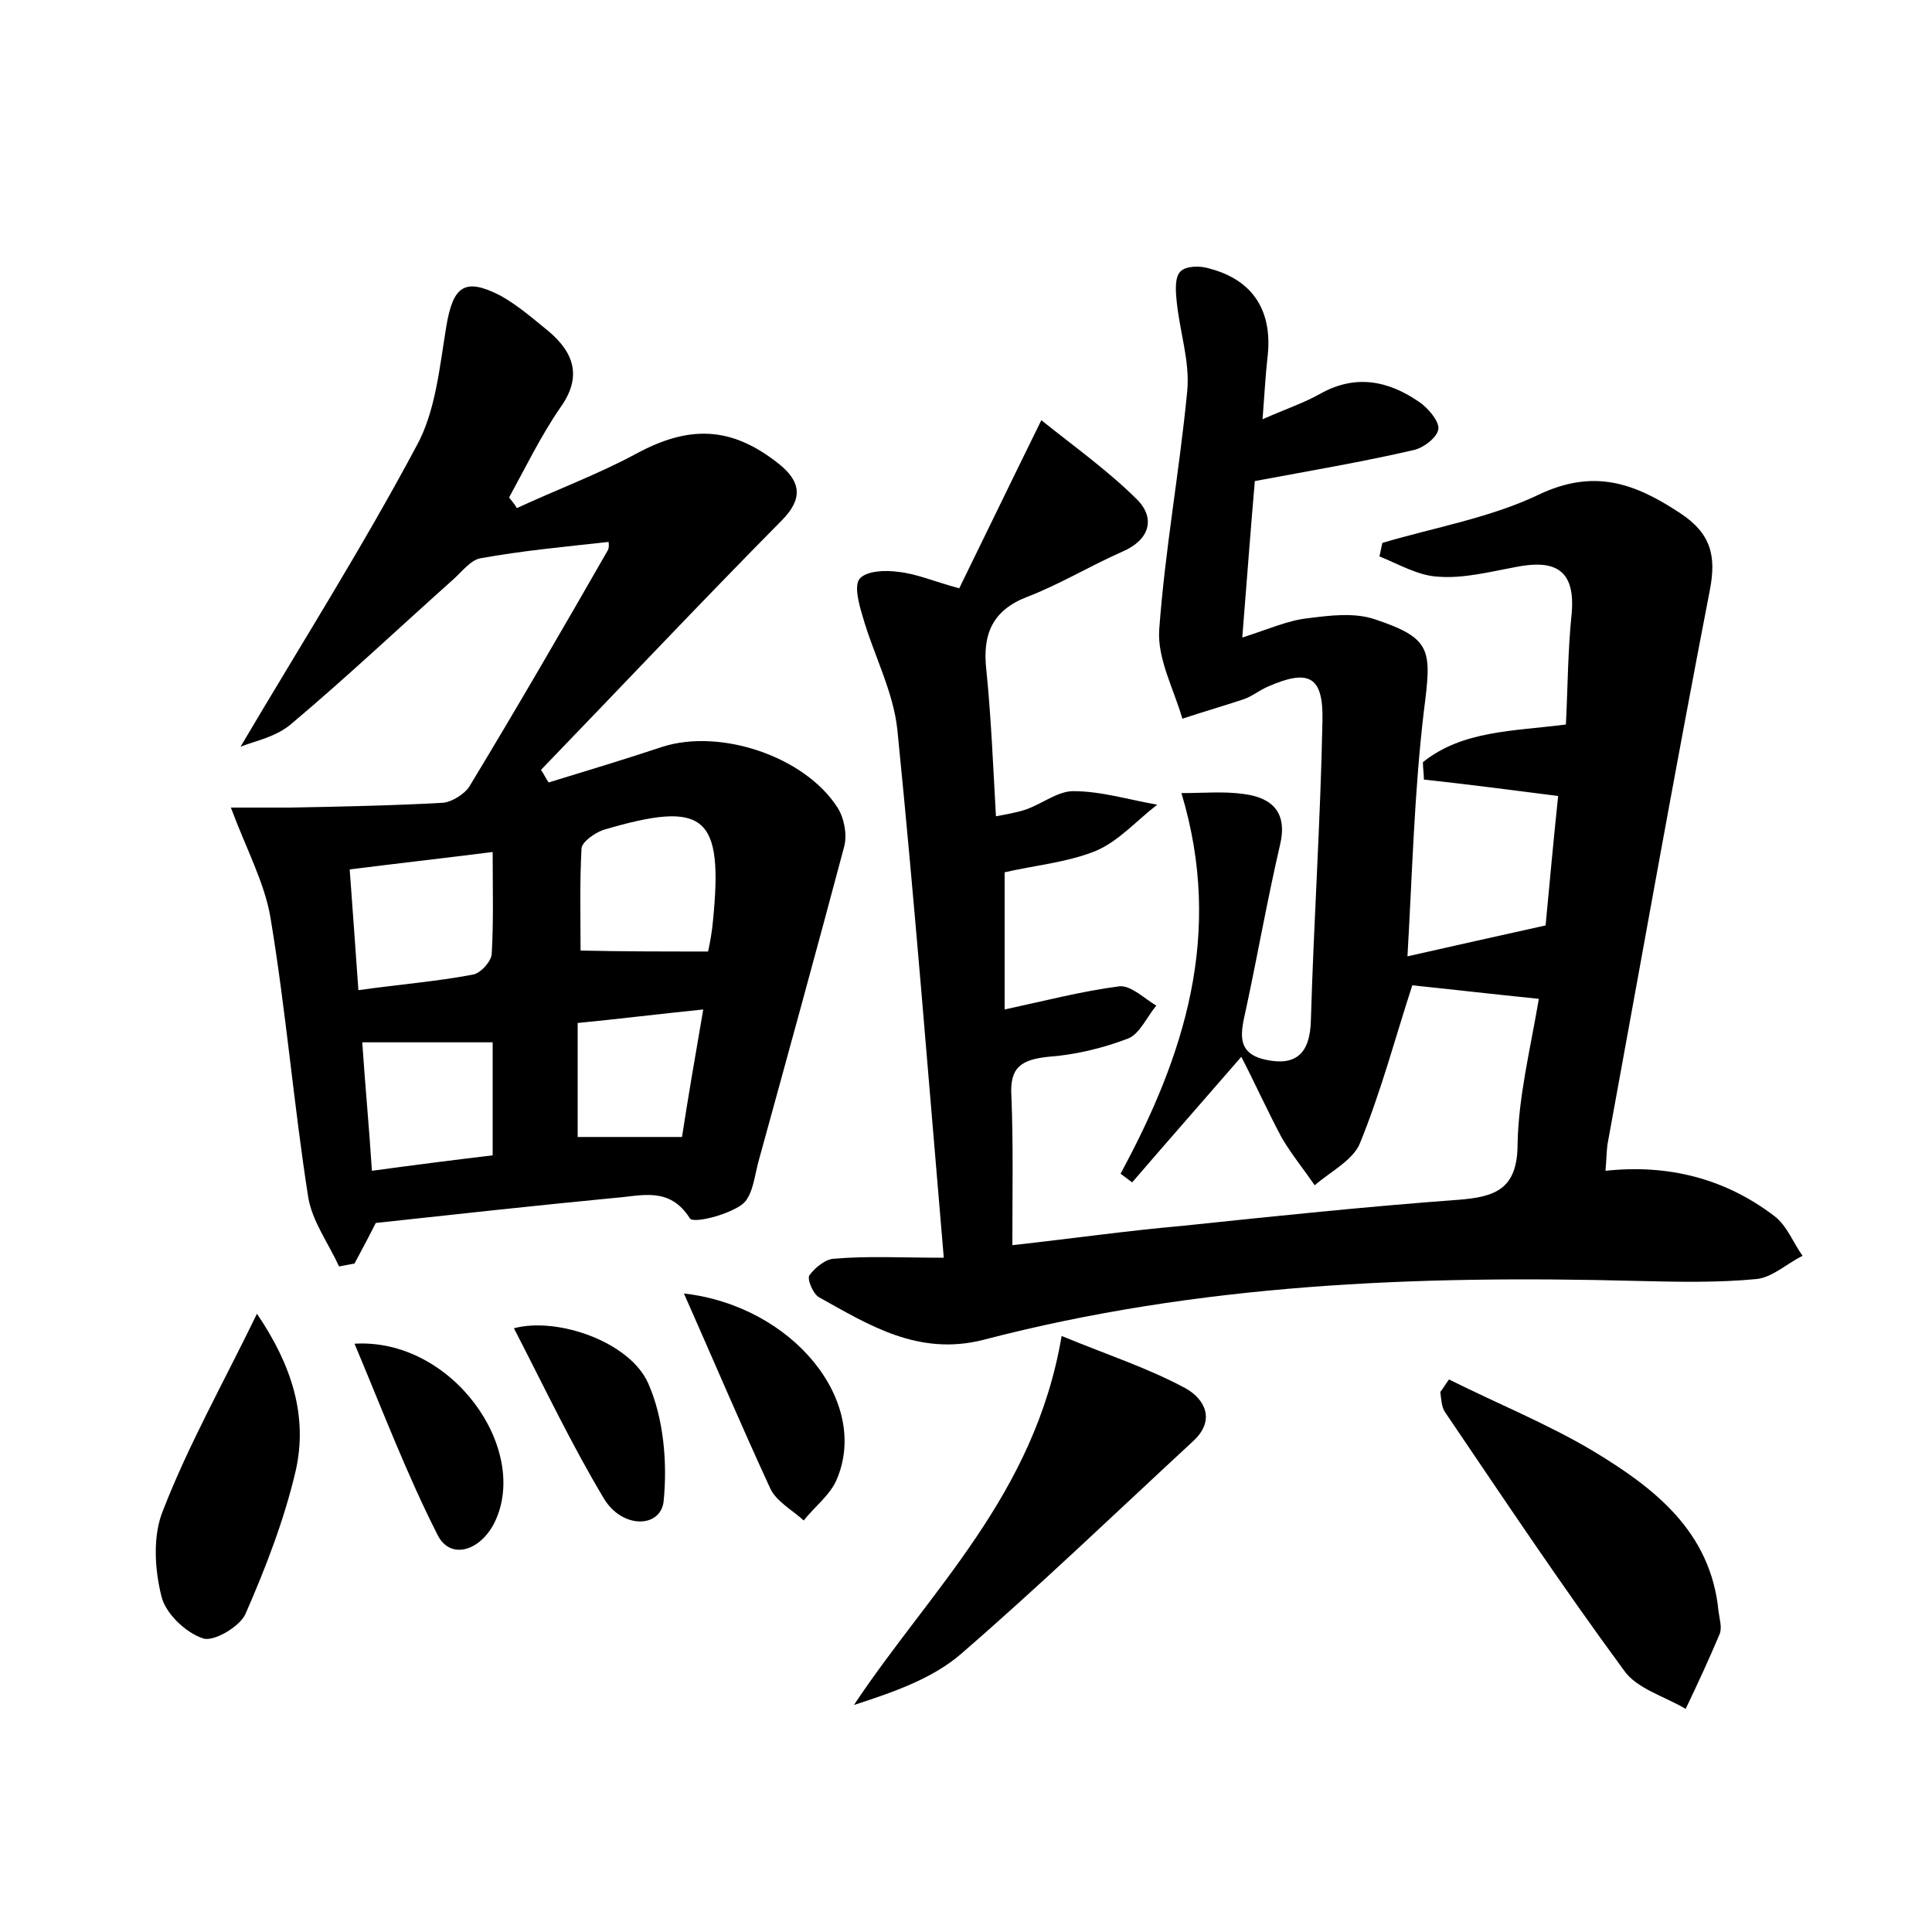 <?xml version="1.0" encoding="utf-8"?>
<!-- Generator: Adobe Illustrator 22.0.0, SVG Export Plug-In . SVG Version: 6.00 Build 0)  -->
<svg version="1.1" id="图层_1" xmlns="http://www.w3.org/2000/svg" xmlns:xlink="http://www.w3.org/1999/xlink" x="0px" y="0px"
	 viewBox="0 0 200 200" style="enable-background:new 0 0 200 200;" xml:space="preserve">
<style type="text/css">
	.st1{fill:#010000;}
	.st4{fill:#fbfafc;}
</style>
<g>
	
	<path d="M97.7,130.2c-1.6-18.7-3-36.7-4.8-54.6c-0.4-4-2.5-7.9-3.6-11.8c-0.4-1.3-0.9-3.2-0.3-3.9c0.7-0.8,2.6-0.9,4-0.7
		c1.9,0.2,3.7,1,6.3,1.7c2.6-5.3,5.2-10.7,8.5-17.4c3.5,2.8,7,5.3,10,8.3c1.8,1.9,1.2,4.1-1.6,5.3c-3.4,1.5-6.5,3.4-9.9,4.7
		c-3.6,1.4-4.6,3.9-4.2,7.5c0.5,4.9,0.7,9.9,1,15.2c1.1-0.2,2.2-0.4,3.1-0.7c1.7-0.6,3.3-1.9,4.9-1.9c2.9,0,5.8,0.9,8.7,1.4
		c-2.1,1.6-4,3.8-6.4,4.8c-3,1.2-6.4,1.5-9.4,2.2c0,5.1,0,9.6,0,14.2c4.2-0.9,8-1.9,11.9-2.4c1.2-0.1,2.6,1.3,3.8,2
		c-1,1.2-1.7,2.9-2.9,3.4c-2.6,1-5.5,1.7-8.3,1.9c-2.8,0.3-4,1.1-3.8,4.1c0.2,4.9,0.1,9.9,0.1,15.4c6.3-0.7,11.9-1.5,17.6-2
		c9.5-1,19.1-2,28.6-2.7c3.8-0.3,6.1-1.1,6.1-5.8c0.1-4.9,1.3-9.7,2.2-15c-4.9-0.5-9.2-1-13.1-1.4c-1.7,5.2-3.2,10.9-5.4,16.3
		c-0.7,1.8-3.1,3-4.7,4.4c-1.1-1.6-2.4-3.2-3.4-4.9c-1.5-2.8-2.8-5.7-4.2-8.4c-3.9,4.5-7.6,8.7-11.3,13c-0.4-0.3-0.8-0.6-1.2-0.9
		c6.6-12.2,10.7-24.8,6.3-39.4c2.3,0,4.4-0.2,6.5,0.1c3,0.4,4.5,2,3.7,5.3c-1.3,5.6-2.3,11.3-3.5,16.9c-0.5,2.3-1.2,4.6,2,5.3
		c3.2,0.7,4.6-0.7,4.7-4c0.3-10.4,1-20.7,1.2-31.1c0.1-4.6-1.4-5.4-5.7-3.5c-0.9,0.4-1.6,1-2.5,1.3c-2.1,0.7-4.2,1.3-6.3,2
		c-0.9-3.1-2.6-6.2-2.4-9.2c0.6-8.3,2.1-16.4,2.9-24.7c0.3-3.1-0.8-6.2-1.1-9.4c-0.1-1-0.2-2.4,0.4-3c0.6-0.6,2.1-0.6,3-0.3
		c4.6,1.2,6.6,4.5,6,9.3c-0.2,1.8-0.3,3.7-0.5,6.3c2.5-1.1,4.3-1.7,5.9-2.6c3.7-2.1,7.1-1.4,10.3,0.8c0.9,0.6,2.1,2,2,2.8
		c-0.1,0.9-1.6,2-2.6,2.2c-5.2,1.2-10.5,2.1-16.4,3.2c-0.4,4.6-0.8,9.9-1.3,16.2c2.8-0.9,4.8-1.8,6.8-2c2.3-0.3,4.8-0.6,6.9,0.1
		c6,2,5.9,3.2,5.1,9.5c-1,8.4-1.2,16.8-1.7,25.4c4.9-1.1,9.3-2.1,14.3-3.2c0.4-4.2,0.8-8.7,1.3-13.4c-4.7-0.6-9.3-1.2-13.9-1.7
		c0-0.6-0.1-1.2-0.1-1.8c4.1-3.3,9.4-3.2,14.8-3.9c0.2-3.9,0.2-7.7,0.6-11.5c0.4-4.6-1.8-5.6-5.8-4.8c-2.7,0.5-5.4,1.2-8,1
		c-2.1-0.1-4.1-1.3-6.1-2.1c0.1-0.5,0.2-0.9,0.3-1.4c5.4-1.6,11.2-2.6,16.2-5c5.7-2.7,9.9-1.2,14.6,1.9c3.2,2.1,3.8,4.4,3.1,8
		c-3.7,19.1-7.1,38.3-10.6,57.4c-0.1,0.8-0.1,1.6-0.2,2.7c6.5-0.7,12.4,0.8,17.5,4.7c1.3,1,1.9,2.7,2.9,4.1
		c-1.6,0.8-3.1,2.2-4.7,2.4c-4.1,0.4-8.3,0.3-12.5,0.2c-22.8-0.6-45.4,0.3-67.6,6.1c-6.7,1.7-11.8-1.5-17-4.4
		c-0.6-0.3-1.3-1.9-1-2.3c0.6-0.8,1.7-1.7,2.6-1.7C89.8,130,93.5,130.2,97.7,130.2z"/>
	<path d="M24.9,77.3c6.2-10.5,12.6-20.6,18.2-31.1c2-3.6,2.4-8.2,3.1-12.4c0.7-4.2,1.9-5.1,5.6-3.2c1.8,1,3.4,2.4,5,3.7
		c2.6,2.2,3.5,4.7,1.2,7.9c-2,2.9-3.6,6.2-5.3,9.3c0.3,0.4,0.6,0.7,0.8,1.1c4.1-1.9,8.4-3.5,12.3-5.6c5.5-3,9.9-2.9,14.8,1
		c2.4,1.9,2.5,3.7,0.3,5.9c-8.4,8.5-16.6,17.2-24.9,25.8c0.3,0.4,0.5,0.9,0.8,1.3c3.9-1.2,7.9-2.4,11.8-3.7c6-1.9,14.7,1,18.1,6.3
		c0.7,1.1,1,2.8,0.7,4c-2.9,10.9-5.9,21.8-8.9,32.7c-0.4,1.5-0.6,3.6-1.7,4.4c-1.5,1.1-5.1,2-5.4,1.4c-2.1-3.3-5-2.3-7.7-2.1
		c-8.3,0.8-16.5,1.7-24.8,2.6c-0.6,1.2-1.4,2.7-2.2,4.2c-0.5,0.1-1.1,0.2-1.6,0.3c-1.1-2.4-2.8-4.7-3.2-7.2
		c-1.5-9.6-2.3-19.3-3.9-28.9c-0.6-3.6-2.5-7.1-4.1-11.4c2.2,0,4.1,0,6,0c5.3-0.1,10.7-0.2,16-0.5c0.9-0.1,2.2-0.9,2.7-1.7
		c4.9-8.1,9.6-16.2,14.3-24.4c0.2-0.3,0.1-0.9,0.1-0.9c-4.5,0.5-8.9,0.9-13.3,1.7c-1,0.2-1.9,1.4-2.8,2.2c-5.6,5-11,10.1-16.7,14.9
		C28.6,76.3,26.4,76.7,24.9,77.3z M73.3,98.5c0.2-0.9,0.4-2,0.5-3.1c1.1-11-0.8-12.6-11.3-9.5c-0.9,0.3-2.2,1.2-2.3,1.9
		c-0.2,3.6-0.1,7.2-0.1,10.6C64.4,98.5,68.5,98.5,73.3,98.5z M37.1,102.5c4.3-0.6,8.1-0.9,11.8-1.6c0.8-0.1,1.9-1.3,2-2.1
		C51.1,95.4,51,92,51,88.2c-5.6,0.7-10,1.2-14.8,1.8C36.5,94.2,36.8,98.1,37.1,102.5z M38.5,121.2c4.4-0.6,8.3-1.1,12.5-1.6
		c0-4.3,0-8,0-11.7c-4.5,0-8.8,0-13.5,0C37.8,112.4,38.2,116.5,38.5,121.2z M72.8,104.5c-4.9,0.5-8.9,1-13,1.4c0,4.1,0,7.9,0,11.8
		c3.6,0,6.8,0,10.8,0C71.2,113.8,71.9,109.7,72.8,104.5z"/>
	<path d="M109.9,138.3c4.6,1.9,8.9,3.3,12.8,5.4c2,1.1,3.2,3.3,0.8,5.5c-8,7.4-15.8,14.9-24,22c-3,2.6-7.1,4-11.1,5.3
		C96.3,164.6,107.1,154.8,109.9,138.3z"/>
	<path d="M150,142.8c5,2.5,10.2,4.6,14.9,7.4c6.3,3.8,12.2,8.3,13,16.6c0.1,0.8,0.4,1.7,0.1,2.4c-1.1,2.6-2.3,5.2-3.5,7.7
		c-2.2-1.3-5.1-2.1-6.4-4c-6.4-8.7-12.4-17.7-18.5-26.7c-0.4-0.6-0.4-1.4-0.5-2.1C149.4,143.7,149.7,143.2,150,142.8z"/>
	<path d="M26.6,136c3.6,5.3,5.3,10.6,4,16.3c-1.2,5.1-3.1,10-5.2,14.8c-0.6,1.3-3.3,2.9-4.4,2.5c-1.8-0.6-3.9-2.6-4.3-4.4
		c-0.7-2.8-0.9-6.3,0.2-8.9C19.5,149.6,23.1,143.2,26.6,136z"/>
	<path d="M70.8,133.9c11.3,1.3,19.3,11.2,15.8,19.3c-0.7,1.6-2.3,2.8-3.4,4.2c-1.2-1.1-2.9-2-3.5-3.4
		C76.7,147.5,73.9,140.9,70.8,133.9z"/>
	<path d="M53.2,137.5c4.5-1.2,12,1.4,13.9,5.7c1.6,3.6,2,8.2,1.6,12.2c-0.3,2.8-4.3,2.9-6.2-0.3C59.2,149.6,56.4,143.7,53.2,137.5z"
		/>
	<path d="M36.7,139.1c10.1-0.6,18.2,10.9,14.5,18.5c-1.5,3-4.6,3.9-5.9,1.3C42.1,152.6,39.6,146,36.7,139.1z"/>
	
	
	
	
</g>
</svg>
